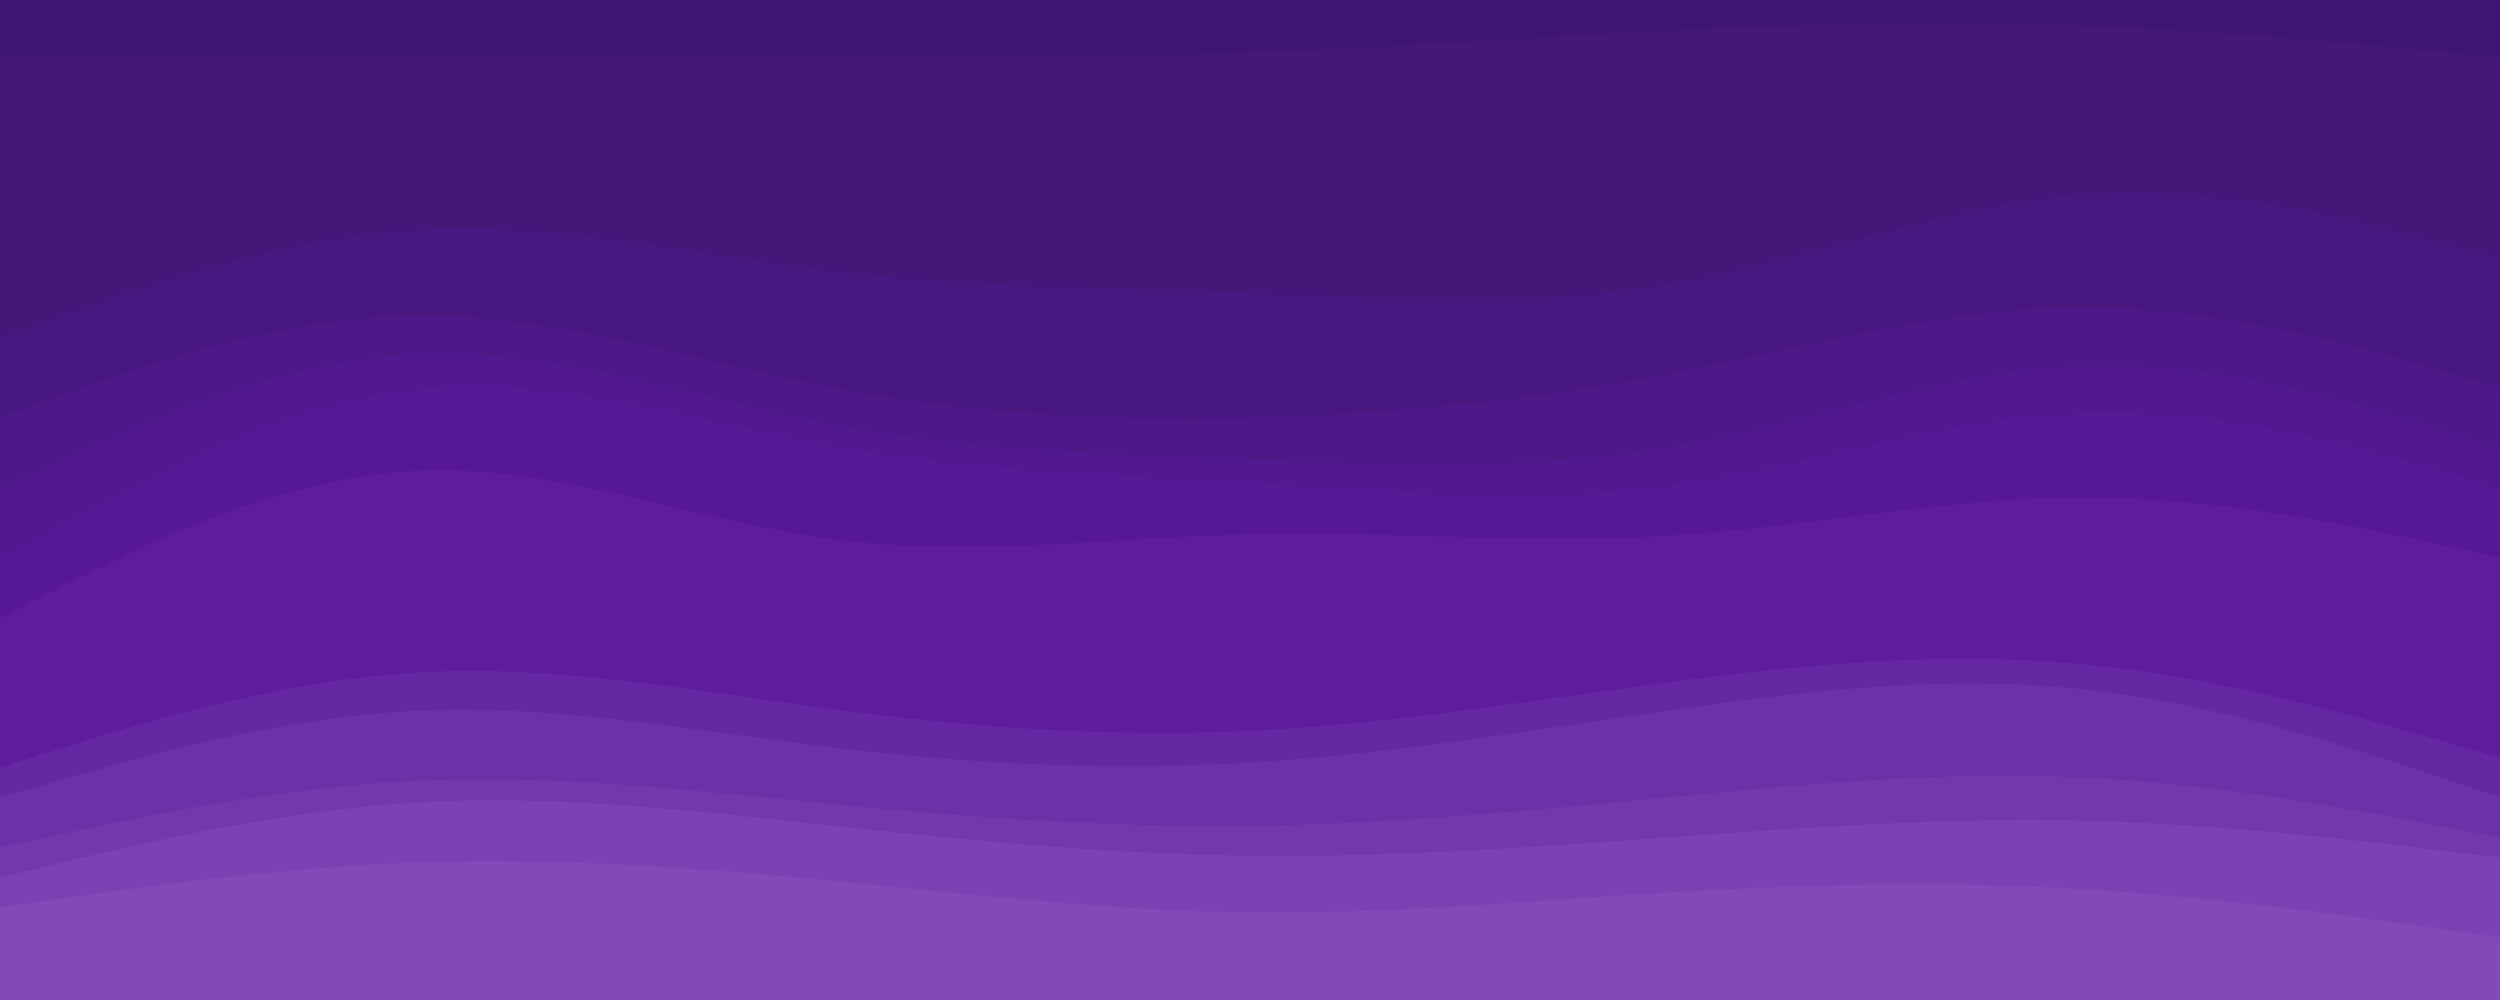 <svg id="visual" viewBox="0 0 1000 400" width="1000" height="400" xmlns="http://www.w3.org/2000/svg" xmlns:xlink="http://www.w3.org/1999/xlink" version="1.1"><path d="M0 25L27.8 25C55.7 25 111.3 25 166.8 25C222.3 25 277.7 25 333.2 25C388.7 25 444.3 25 500 23C555.7 21 611.3 17 666.8 14.3C722.3 11.7 777.7 10.3 833.2 12.3C888.7 14.3 944.3 19.7 972.2 22.3L1000 25L1000 0L972.2 0C944.3 0 888.7 0 833.2 0C777.7 0 722.3 0 666.8 0C611.3 0 555.7 0 500 0C444.3 0 388.7 0 333.2 0C277.7 0 222.3 0 166.8 0C111.3 0 55.7 0 27.8 0L0 0Z" fill="#3f1672"></path><path d="M0 137L27.8 127C55.7 117 111.3 97 166.8 93.7C222.3 90.3 277.7 103.7 333.2 110.3C388.7 117 444.3 117 500 119C555.7 121 611.3 125 666.8 115.7C722.3 106.3 777.7 83.7 833.2 79.7C888.7 75.7 944.3 90.3 972.2 97.7L1000 105L1000 23L972.2 20.3C944.3 17.7 888.7 12.3 833.2 10.3C777.7 8.3 722.3 9.7 666.8 12.3C611.3 15 555.7 19 500 21C444.3 23 388.7 23 333.2 23C277.7 23 222.3 23 166.8 23C111.3 23 55.7 23 27.8 23L0 23Z" fill="#441779"></path><path d="M0 169L27.8 159C55.7 149 111.3 129 166.8 128.3C222.3 127.7 277.7 146.3 333.2 157C388.7 167.7 444.3 170.3 500 169C555.7 167.7 611.3 162.3 666.8 151.7C722.3 141 777.7 125 833.2 125C888.7 125 944.3 141 972.2 149L1000 157L1000 103L972.2 95.7C944.3 88.3 888.7 73.7 833.2 77.7C777.7 81.7 722.3 104.3 666.8 113.7C611.3 123 555.7 119 500 117C444.3 115 388.7 115 333.2 108.3C277.7 101.7 222.3 88.3 166.8 91.7C111.3 95 55.7 115 27.8 125L0 135Z" fill="#481780"></path><path d="M0 197L27.8 184.3C55.7 171.7 111.3 146.3 166.8 143.7C222.3 141 277.7 161 333.2 171.7C388.7 182.3 444.3 183.7 500 185.7C555.7 187.7 611.3 190.3 666.8 181C722.3 171.7 777.7 150.3 833.2 148.3C888.7 146.3 944.3 163.7 972.2 172.3L1000 181L1000 155L972.2 147C944.3 139 888.7 123 833.2 123C777.7 123 722.3 139 666.8 149.7C611.3 160.3 555.7 165.7 500 167C444.3 168.3 388.7 165.7 333.2 155C277.7 144.3 222.3 125.7 166.8 126.3C111.3 127 55.7 147 27.8 157L0 167Z" fill="#4d1888"></path><path d="M0 225L27.8 209.7C55.7 194.3 111.3 163.7 166.8 157.7C222.3 151.7 277.7 170.3 333.2 180.3C388.7 190.3 444.3 191.7 500 195C555.7 198.3 611.3 203.7 666.8 196.3C722.3 189 777.7 169 833.2 167C888.7 165 944.3 181 972.2 189L1000 197L1000 179L972.2 170.3C944.3 161.7 888.7 144.3 833.2 146.3C777.7 148.3 722.3 169.7 666.8 179C611.3 188.3 555.7 185.7 500 183.7C444.3 181.7 388.7 180.3 333.2 169.7C277.7 159 222.3 139 166.8 141.7C111.3 144.3 55.7 169.7 27.8 182.3L0 195Z" fill="#52188f"></path><path d="M0 249L27.8 235C55.7 221 111.3 193 166.8 190.3C222.3 187.7 277.7 210.3 333.2 217.7C388.7 225 444.3 217 500 215.7C555.7 214.3 611.3 219.7 666.8 216.3C722.3 213 777.7 201 833.2 201C888.7 201 944.3 213 972.2 219L1000 225L1000 195L972.2 187C944.3 179 888.7 163 833.2 165C777.7 167 722.3 187 666.8 194.3C611.3 201.7 555.7 196.3 500 193C444.3 189.7 388.7 188.3 333.2 178.3C277.7 168.3 222.3 149.7 166.8 155.7C111.3 161.7 55.7 192.3 27.8 207.7L0 223Z" fill="#571896"></path><path d="M0 309L27.8 300.3C55.7 291.7 111.3 274.3 166.8 271C222.3 267.7 277.7 278.3 333.2 285.7C388.7 293 444.3 297 500 294.3C555.7 291.7 611.3 282.3 666.8 275C722.3 267.7 777.7 262.3 833.2 267.7C888.7 273 944.3 289 972.2 297L1000 305L1000 223L972.2 217C944.3 211 888.7 199 833.2 199C777.7 199 722.3 211 666.8 214.3C611.3 217.7 555.7 212.3 500 213.7C444.3 215 388.7 223 333.2 215.7C277.7 208.3 222.3 185.7 166.8 188.3C111.3 191 55.7 219 27.8 233L0 247Z" fill="#5e1d9d"></path><path d="M0 321L27.8 313C55.7 305 111.3 289 166.8 286.3C222.3 283.7 277.7 294.3 333.2 301C388.7 307.7 444.3 310.3 500 307C555.7 303.7 611.3 294.3 666.8 286.3C722.3 278.3 777.7 271.7 833.2 277.7C888.7 283.7 944.3 302.3 972.2 311.7L1000 321L1000 303L972.2 295C944.3 287 888.7 271 833.2 265.7C777.7 260.3 722.3 265.7 666.8 273C611.3 280.3 555.7 289.7 500 292.3C444.3 295 388.7 291 333.2 283.7C277.7 276.3 222.3 265.7 166.8 269C111.3 272.3 55.7 289.7 27.8 298.3L0 307Z" fill="#6527a2"></path><path d="M0 341L27.8 335C55.7 329 111.3 317 166.8 314.3C222.3 311.7 277.7 318.3 333.2 323.7C388.7 329 444.3 333 500 332.3C555.7 331.7 611.3 326.3 666.8 321C722.3 315.7 777.7 310.3 833.2 313C888.7 315.7 944.3 326.3 972.2 331.7L1000 337L1000 319L972.2 309.7C944.3 300.3 888.7 281.7 833.2 275.7C777.7 269.7 722.3 276.3 666.8 284.3C611.3 292.3 555.7 301.7 500 305C444.3 308.3 388.7 305.7 333.2 299C277.7 292.3 222.3 281.7 166.8 284.3C111.3 287 55.7 303 27.8 311L0 319Z" fill="#6c30a7"></path><path d="M0 353L27.8 346.3C55.7 339.7 111.3 326.3 166.8 323C222.3 319.7 277.7 326.3 333.2 332.3C388.7 338.3 444.3 343.7 500 344.3C555.7 345 611.3 341 666.8 337C722.3 333 777.7 329 833.2 330.3C888.7 331.7 944.3 338.3 972.2 341.7L1000 345L1000 335L972.2 329.7C944.3 324.3 888.7 313.7 833.2 311C777.7 308.3 722.3 313.7 666.8 319C611.3 324.3 555.7 329.7 500 330.3C444.3 331 388.7 327 333.2 321.7C277.7 316.3 222.3 309.7 166.8 312.3C111.3 315 55.7 327 27.8 333L0 339Z" fill="#7339ac"></path><path d="M0 365L27.8 361C55.7 357 111.3 349 166.8 347C222.3 345 277.7 349 333.2 354.3C388.7 359.7 444.3 366.3 500 367C555.7 367.7 611.3 362.3 666.8 359C722.3 355.7 777.7 354.3 833.2 357.7C888.7 361 944.3 369 972.2 373L1000 377L1000 343L972.2 339.7C944.3 336.3 888.7 329.7 833.2 328.3C777.7 327 722.3 331 666.8 335C611.3 339 555.7 343 500 342.3C444.3 341.7 388.7 336.3 333.2 330.3C277.7 324.3 222.3 317.7 166.8 321C111.3 324.3 55.7 337.7 27.8 344.3L0 351Z" fill="#7a42b2"></path><path d="M0 401L27.8 401C55.7 401 111.3 401 166.8 401C222.3 401 277.7 401 333.2 401C388.7 401 444.3 401 500 401C555.7 401 611.3 401 666.8 401C722.3 401 777.7 401 833.2 401C888.7 401 944.3 401 972.2 401L1000 401L1000 375L972.2 371C944.3 367 888.7 359 833.2 355.7C777.7 352.3 722.3 353.7 666.8 357C611.3 360.3 555.7 365.7 500 365C444.3 364.3 388.7 357.7 333.2 352.3C277.7 347 222.3 343 166.8 345C111.3 347 55.7 355 27.8 359L0 363Z" fill="#814ab7"></path></svg>